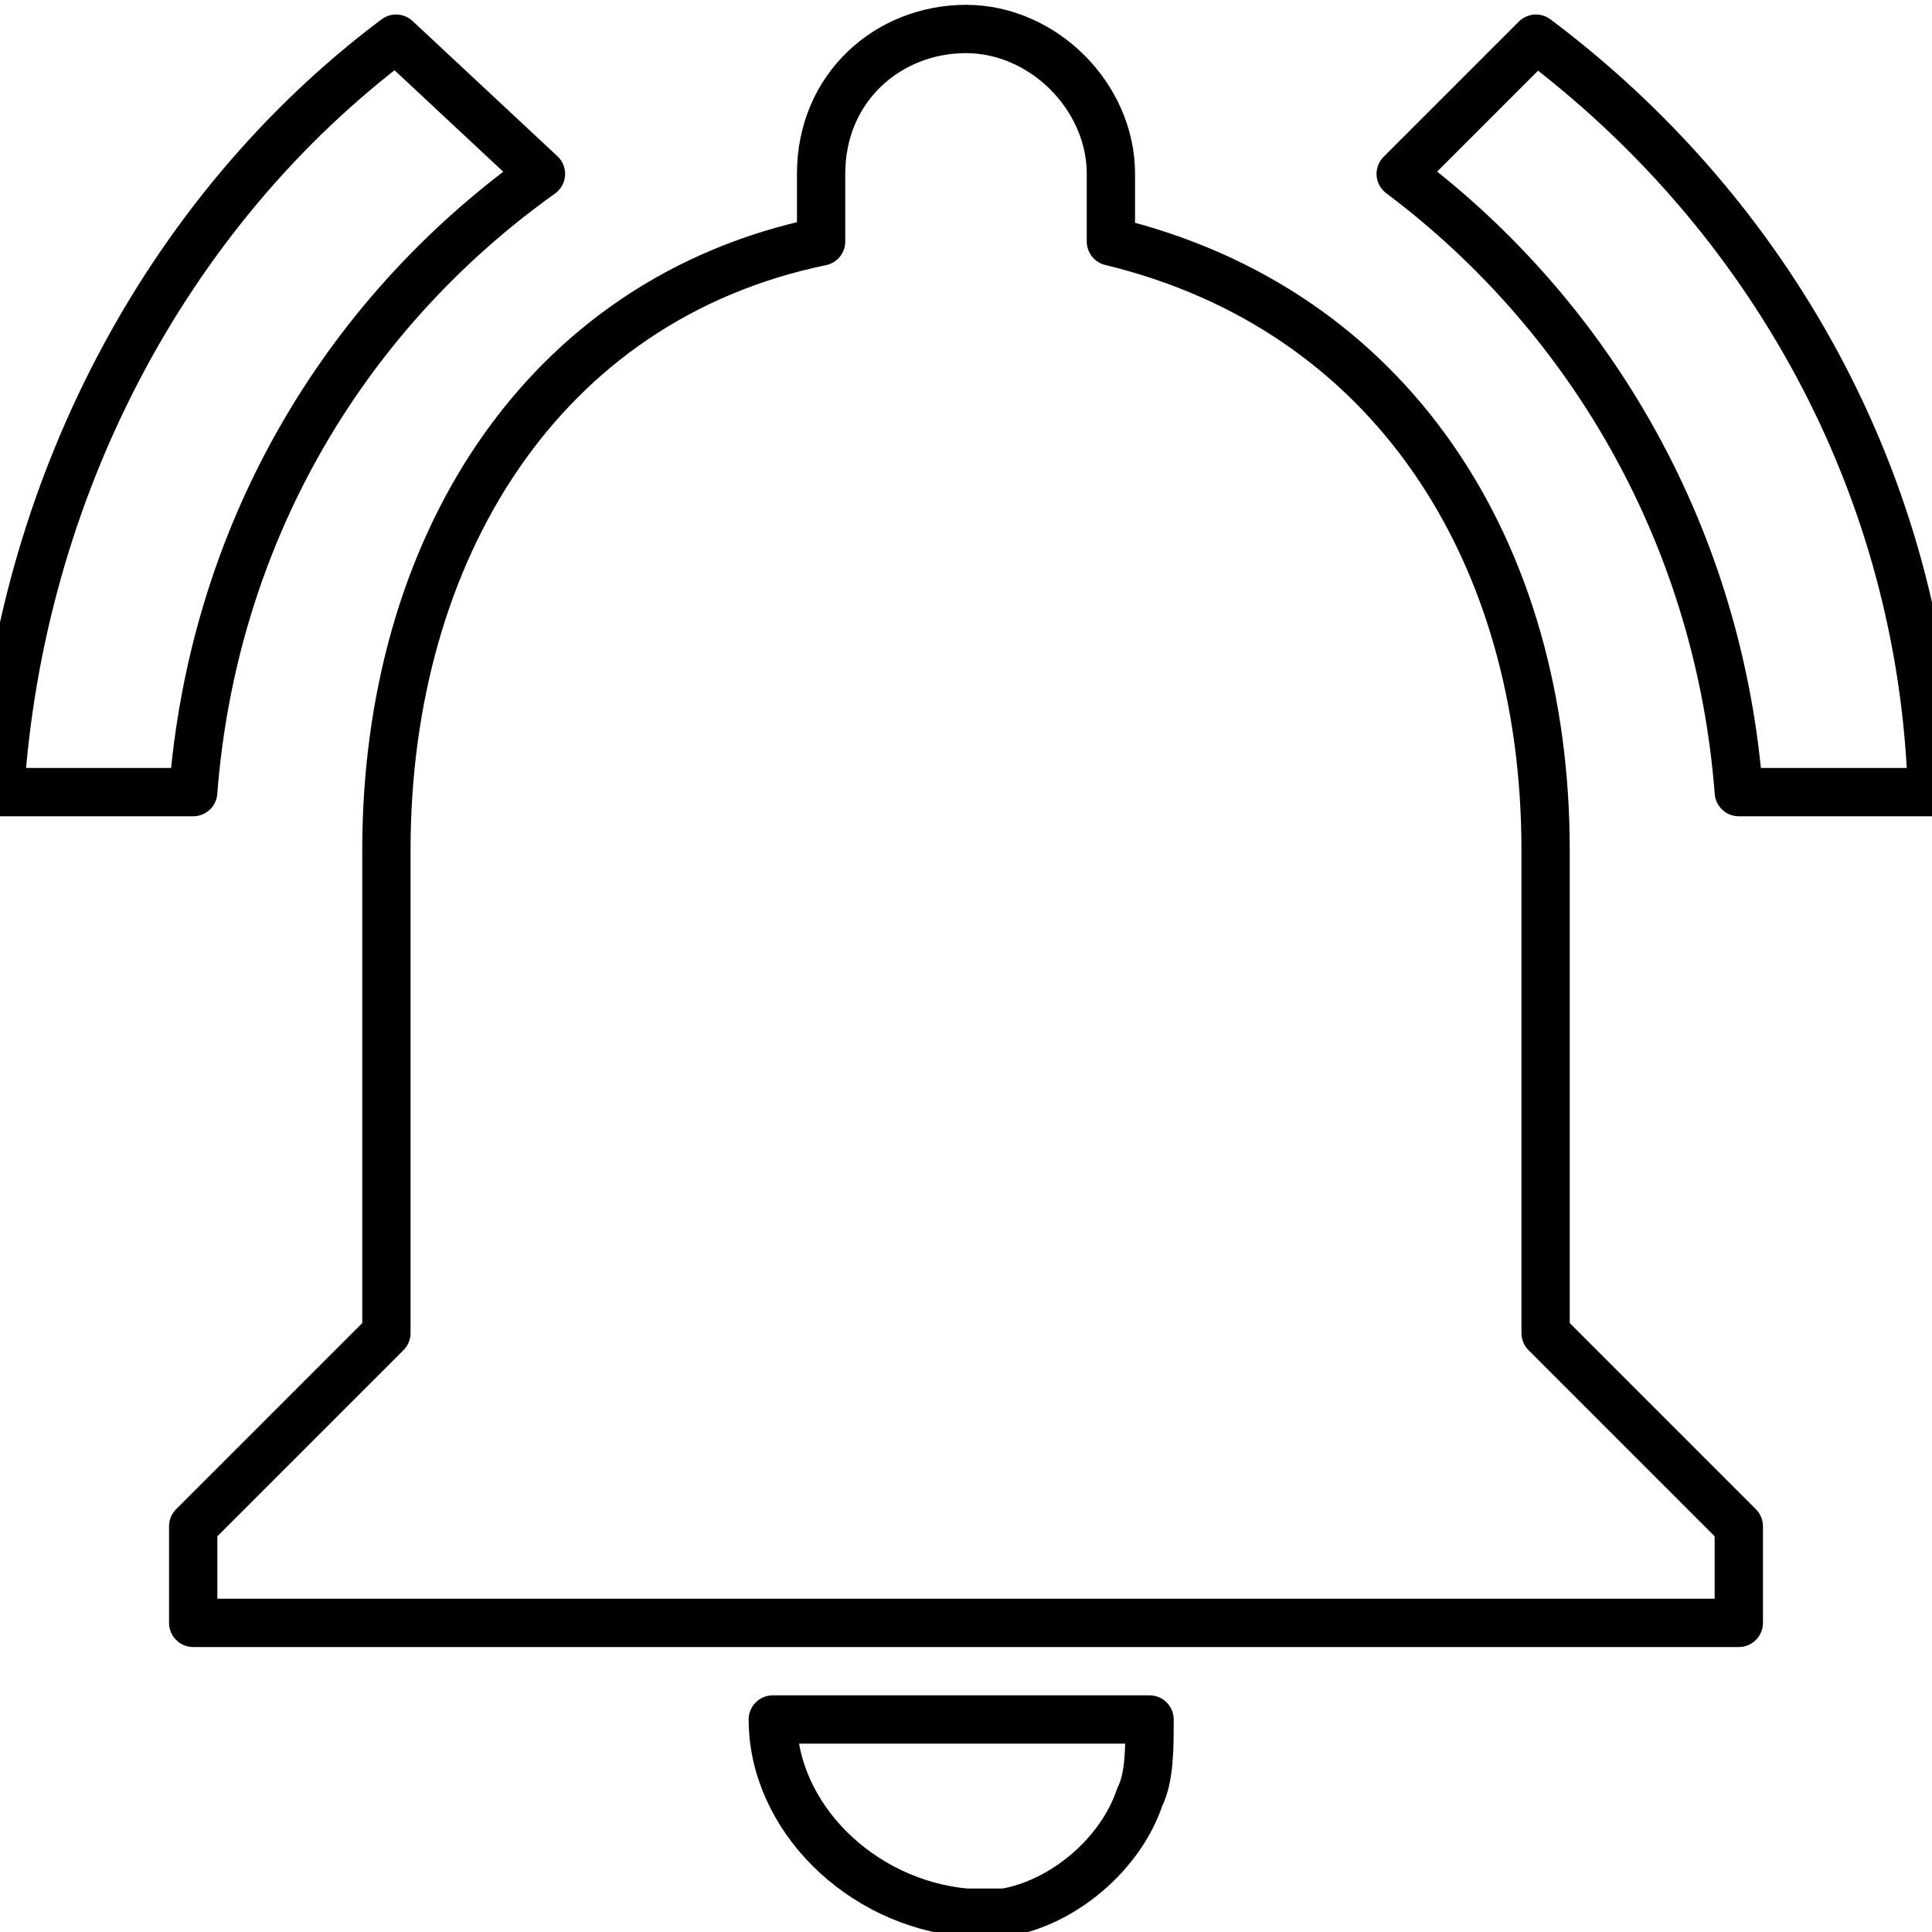 <?xml version="1.0" encoding="utf-8"?>
<!-- Generator: Adobe Illustrator 21.1.0, SVG Export Plug-In . SVG Version: 6.00 Build 0)  -->
<svg version="1.1" id="Layer_1" xmlns="http://www.w3.org/2000/svg" xmlns:xlink="http://www.w3.org/1999/xlink" x="0px" y="0px"
	 viewBox="0 0 20 20" style="enable-background:new 0 0 20 20;" xml:space="preserve">
<style type="text/css">
	.st0{fill:none;stroke:#000000;stroke-width:0.5;stroke-linecap:round;stroke-linejoin:round;stroke-miterlimit:10;}
	.st1{fill:none;stroke:#000000;stroke-miterlimit:10;}
	.st2{fill:none;stroke:#000000;stroke-width:0.5;stroke-miterlimit:10;}
</style>
<path class="st0" d="M5.6,1.8L4.1,0.4C1.7,2.2,0.2,5.1,0,8.2h2C2.2,5.6,3.5,3.3,5.6,1.8z M18,8.2h2c-0.1-3.2-1.7-6-4.1-7.8l-1.4,1.4
	C16.5,3.3,17.8,5.6,18,8.2z M16,8.8c0-3.1-1.6-5.6-4.5-6.3V1.8c0-0.8-0.7-1.5-1.5-1.5S8.5,0.9,8.5,1.8v0.7C5.6,3.1,4,5.7,4,8.8v5
	l-2,2v1h16v-1l-2-2V8.8z M10,19.8c0.1,0,0.3,0,0.4,0c0.6-0.1,1.2-0.6,1.4-1.2c0.1-0.2,0.1-0.5,0.1-0.8H8C8,18.8,8.9,19.7,10,19.8z"
	/>
</svg>
